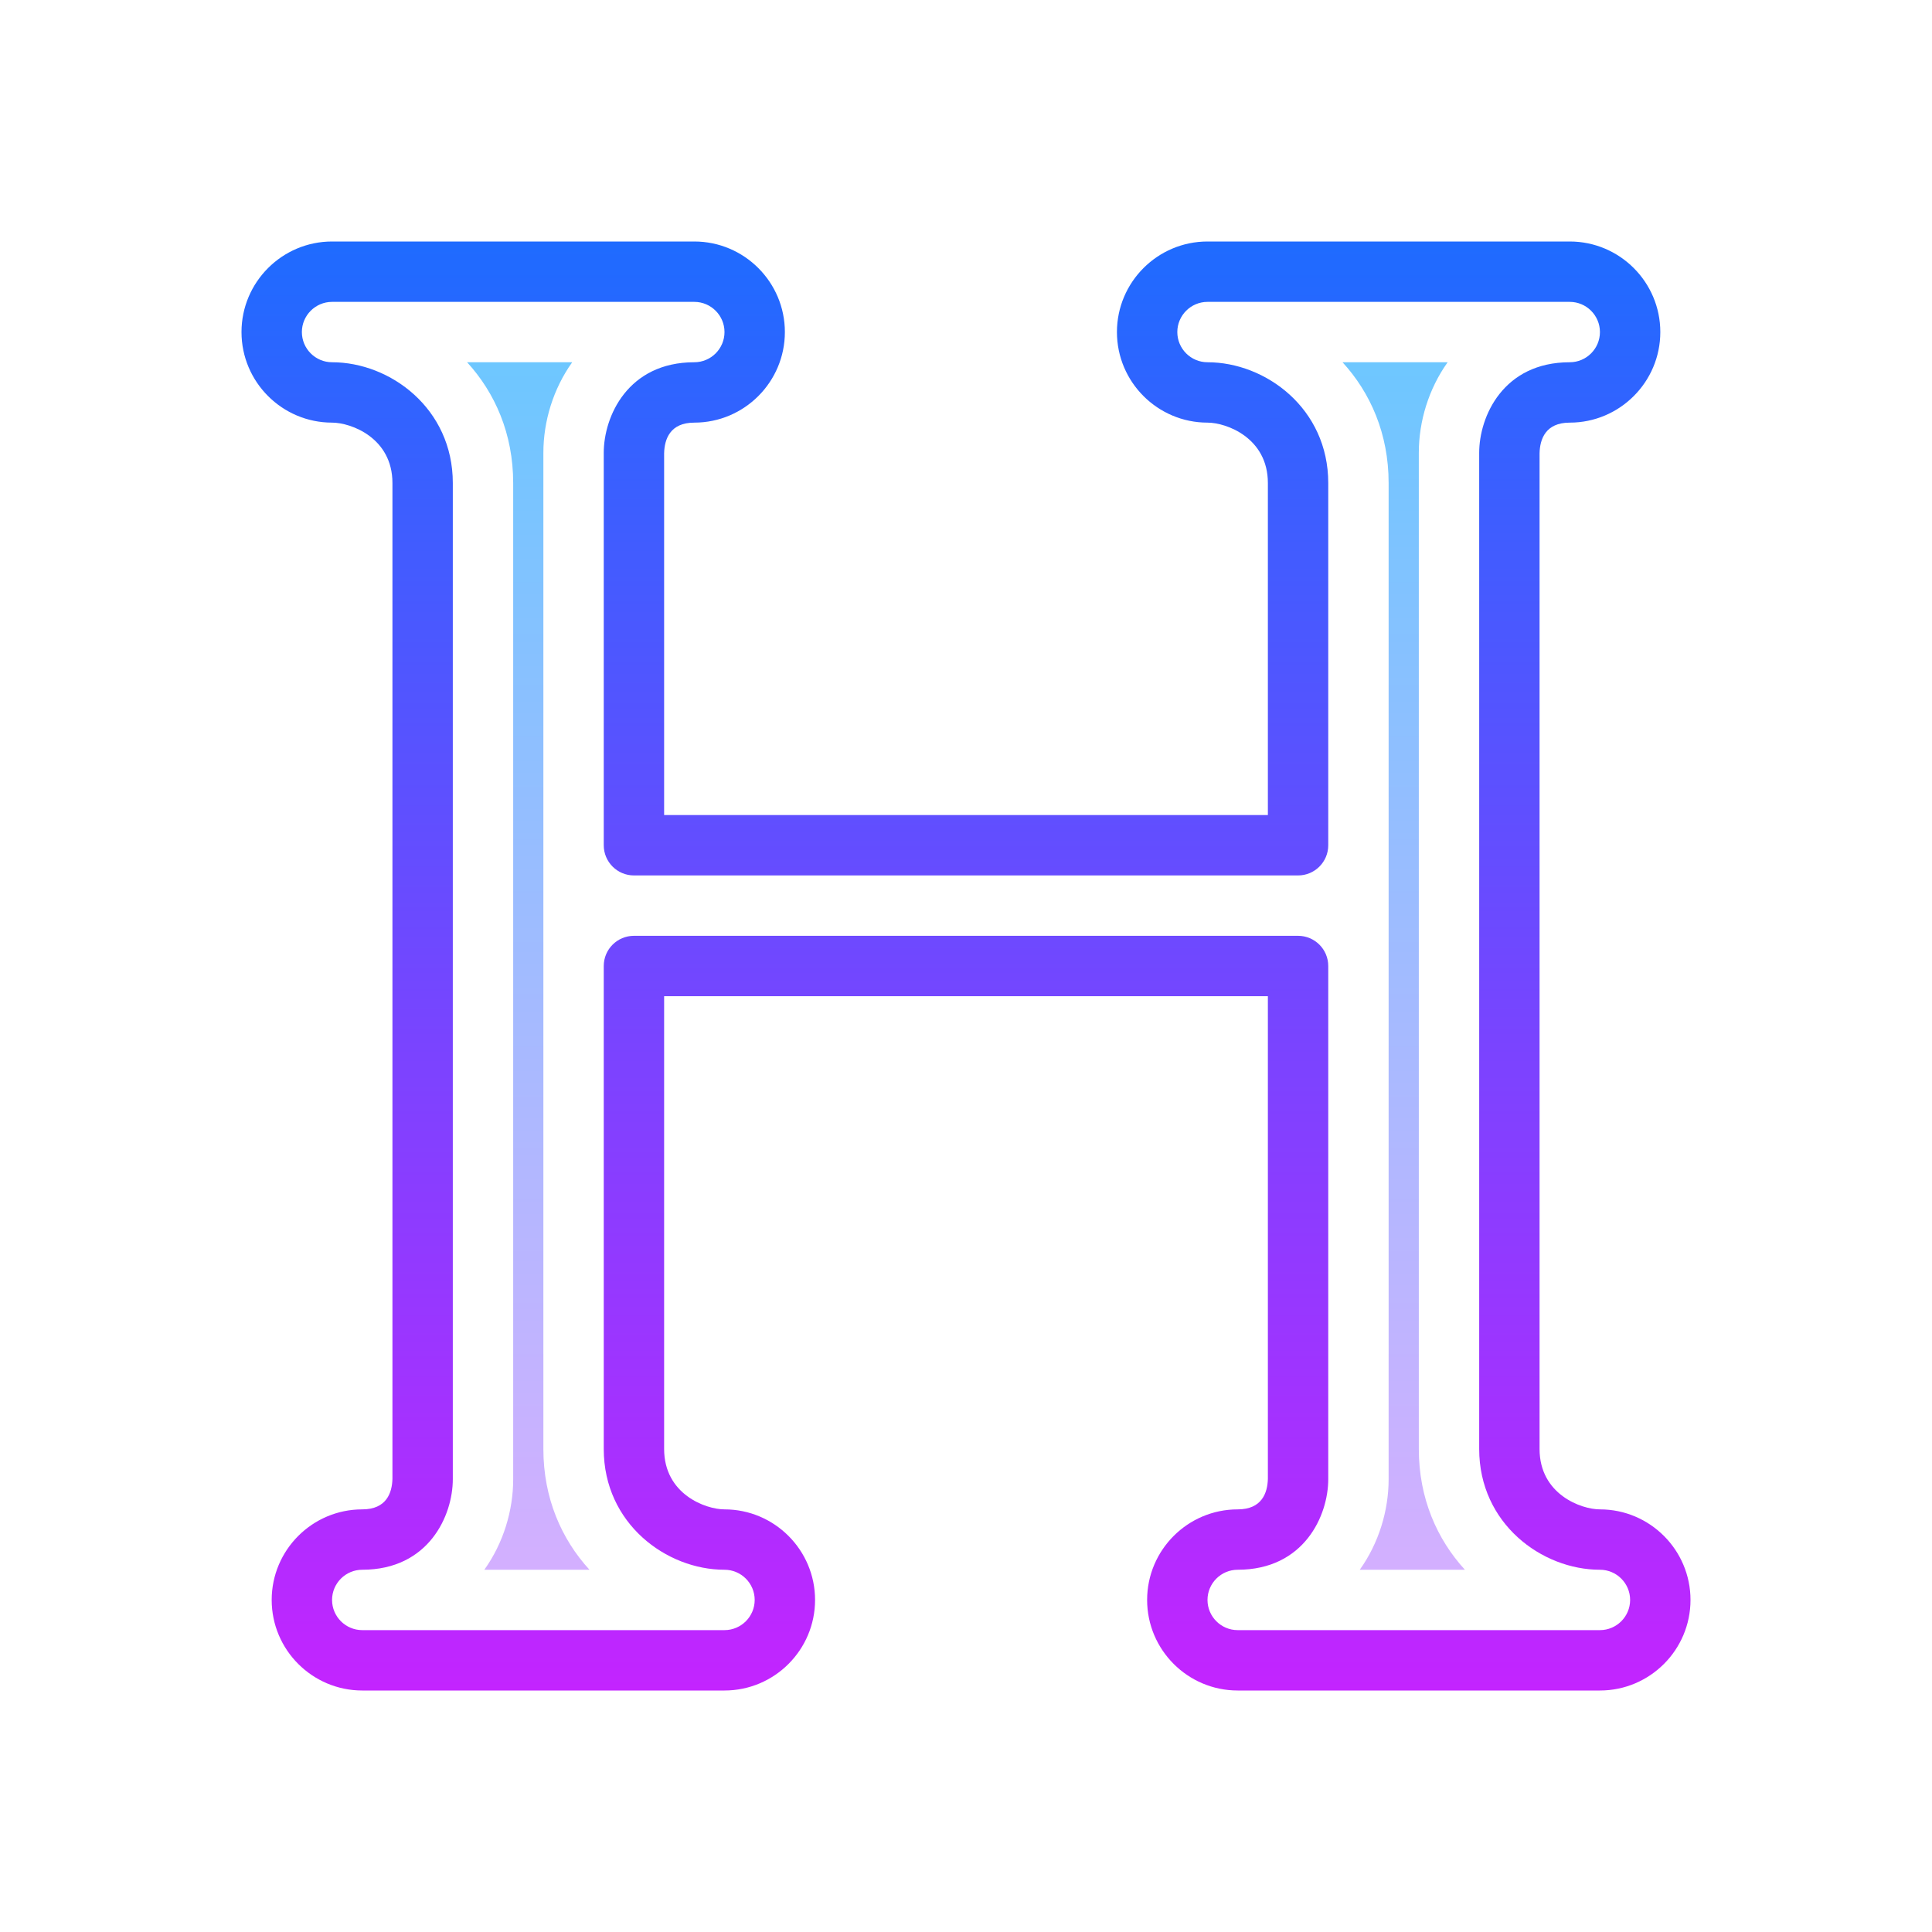 <svg xmlns="http://www.w3.org/2000/svg"  viewBox="0 0 64 64" width="64px" height="64px"><linearGradient id="4nJwdfy4dWvuoT3qSQ44Ra" x1="32" x2="32" y1="6.739" y2="57.422" gradientUnits="userSpaceOnUse"><stop offset="0" stop-color="#1a6dff"/><stop offset="1" stop-color="#c822ff"/></linearGradient><path fill="url(#4nJwdfy4dWvuoT3qSQ44Ra)" d="M53,56H41c-1.654,0-3-1.346-3-3s1.346-3,3-3c0.805,0,0.988-0.55,1-1.012V33H22v15	c0,1.497,1.374,2,2,2c1.654,0,3,1.346,3,3s-1.346,3-3,3H12c-1.654,0-3-1.346-3-3s1.346-3,3-3c0.805,0,0.988-0.55,1-1.012V16	c0-1.497-1.374-2-2-2c-1.654,0-3-1.346-3-3s1.346-3,3-3h12c1.654,0,3,1.346,3,3s-1.346,3-3,3c-0.805,0-0.988,0.55-1,1.012V27h20V16	c0-1.497-1.374-2-2-2c-1.654,0-3-1.346-3-3s1.346-3,3-3h12c1.654,0,3,1.346,3,3s-1.346,3-3,3c-0.805,0-0.988,0.55-1,1.012V48	c0,1.497,1.374,2,2,2c1.654,0,3,1.346,3,3S54.654,56,53,56z M21,31h22c0.552,0,1,0.448,1,1v17c0,1.206-0.799,3-3,3	c-0.551,0-1,0.449-1,1s0.449,1,1,1h12c0.551,0,1-0.449,1-1s-0.449-1-1-1c-1.924,0-4-1.529-4-4V15c0-1.206,0.799-3,3-3	c0.551,0,1-0.449,1-1s-0.449-1-1-1H40c-0.551,0-1,0.449-1,1s0.449,1,1,1c1.924,0,4,1.529,4,4v12c0,0.552-0.448,1-1,1H21	c-0.552,0-1-0.448-1-1V15c0-1.206,0.799-3,3-3c0.551,0,1-0.449,1-1s-0.449-1-1-1H11c-0.551,0-1,0.449-1,1s0.449,1,1,1	c1.924,0,4,1.529,4,4v33c0,1.206-0.799,3-3,3c-0.551,0-1,0.449-1,1s0.449,1,1,1h12c0.551,0,1-0.449,1-1s-0.449-1-1-1	c-1.924,0-4-1.529-4-4V32C20,31.448,20.448,31,21,31z"/><linearGradient id="4nJwdfy4dWvuoT3qSQ44Rb" x1="32" x2="32" y1="11.598" y2="59.357" gradientUnits="userSpaceOnUse"><stop offset="0" stop-color="#6dc7ff"/><stop offset="1" stop-color="#e6abff"/></linearGradient><path fill="url(#4nJwdfy4dWvuoT3qSQ44Rb)" d="M45.044,52C45.674,51.117,46,50.044,46,49V16c0-1.632-0.604-2.991-1.527-4h3.482	C47.326,12.883,47,13.956,47,15v33c0,1.632,0.604,2.991,1.527,4H45.044z M16.044,52C16.674,51.117,17,50.044,17,49V16	c0-1.632-0.604-2.991-1.527-4h3.482C18.326,12.883,18,13.956,18,15v33c0,1.632,0.604,2.991,1.527,4H16.044z"/></svg>